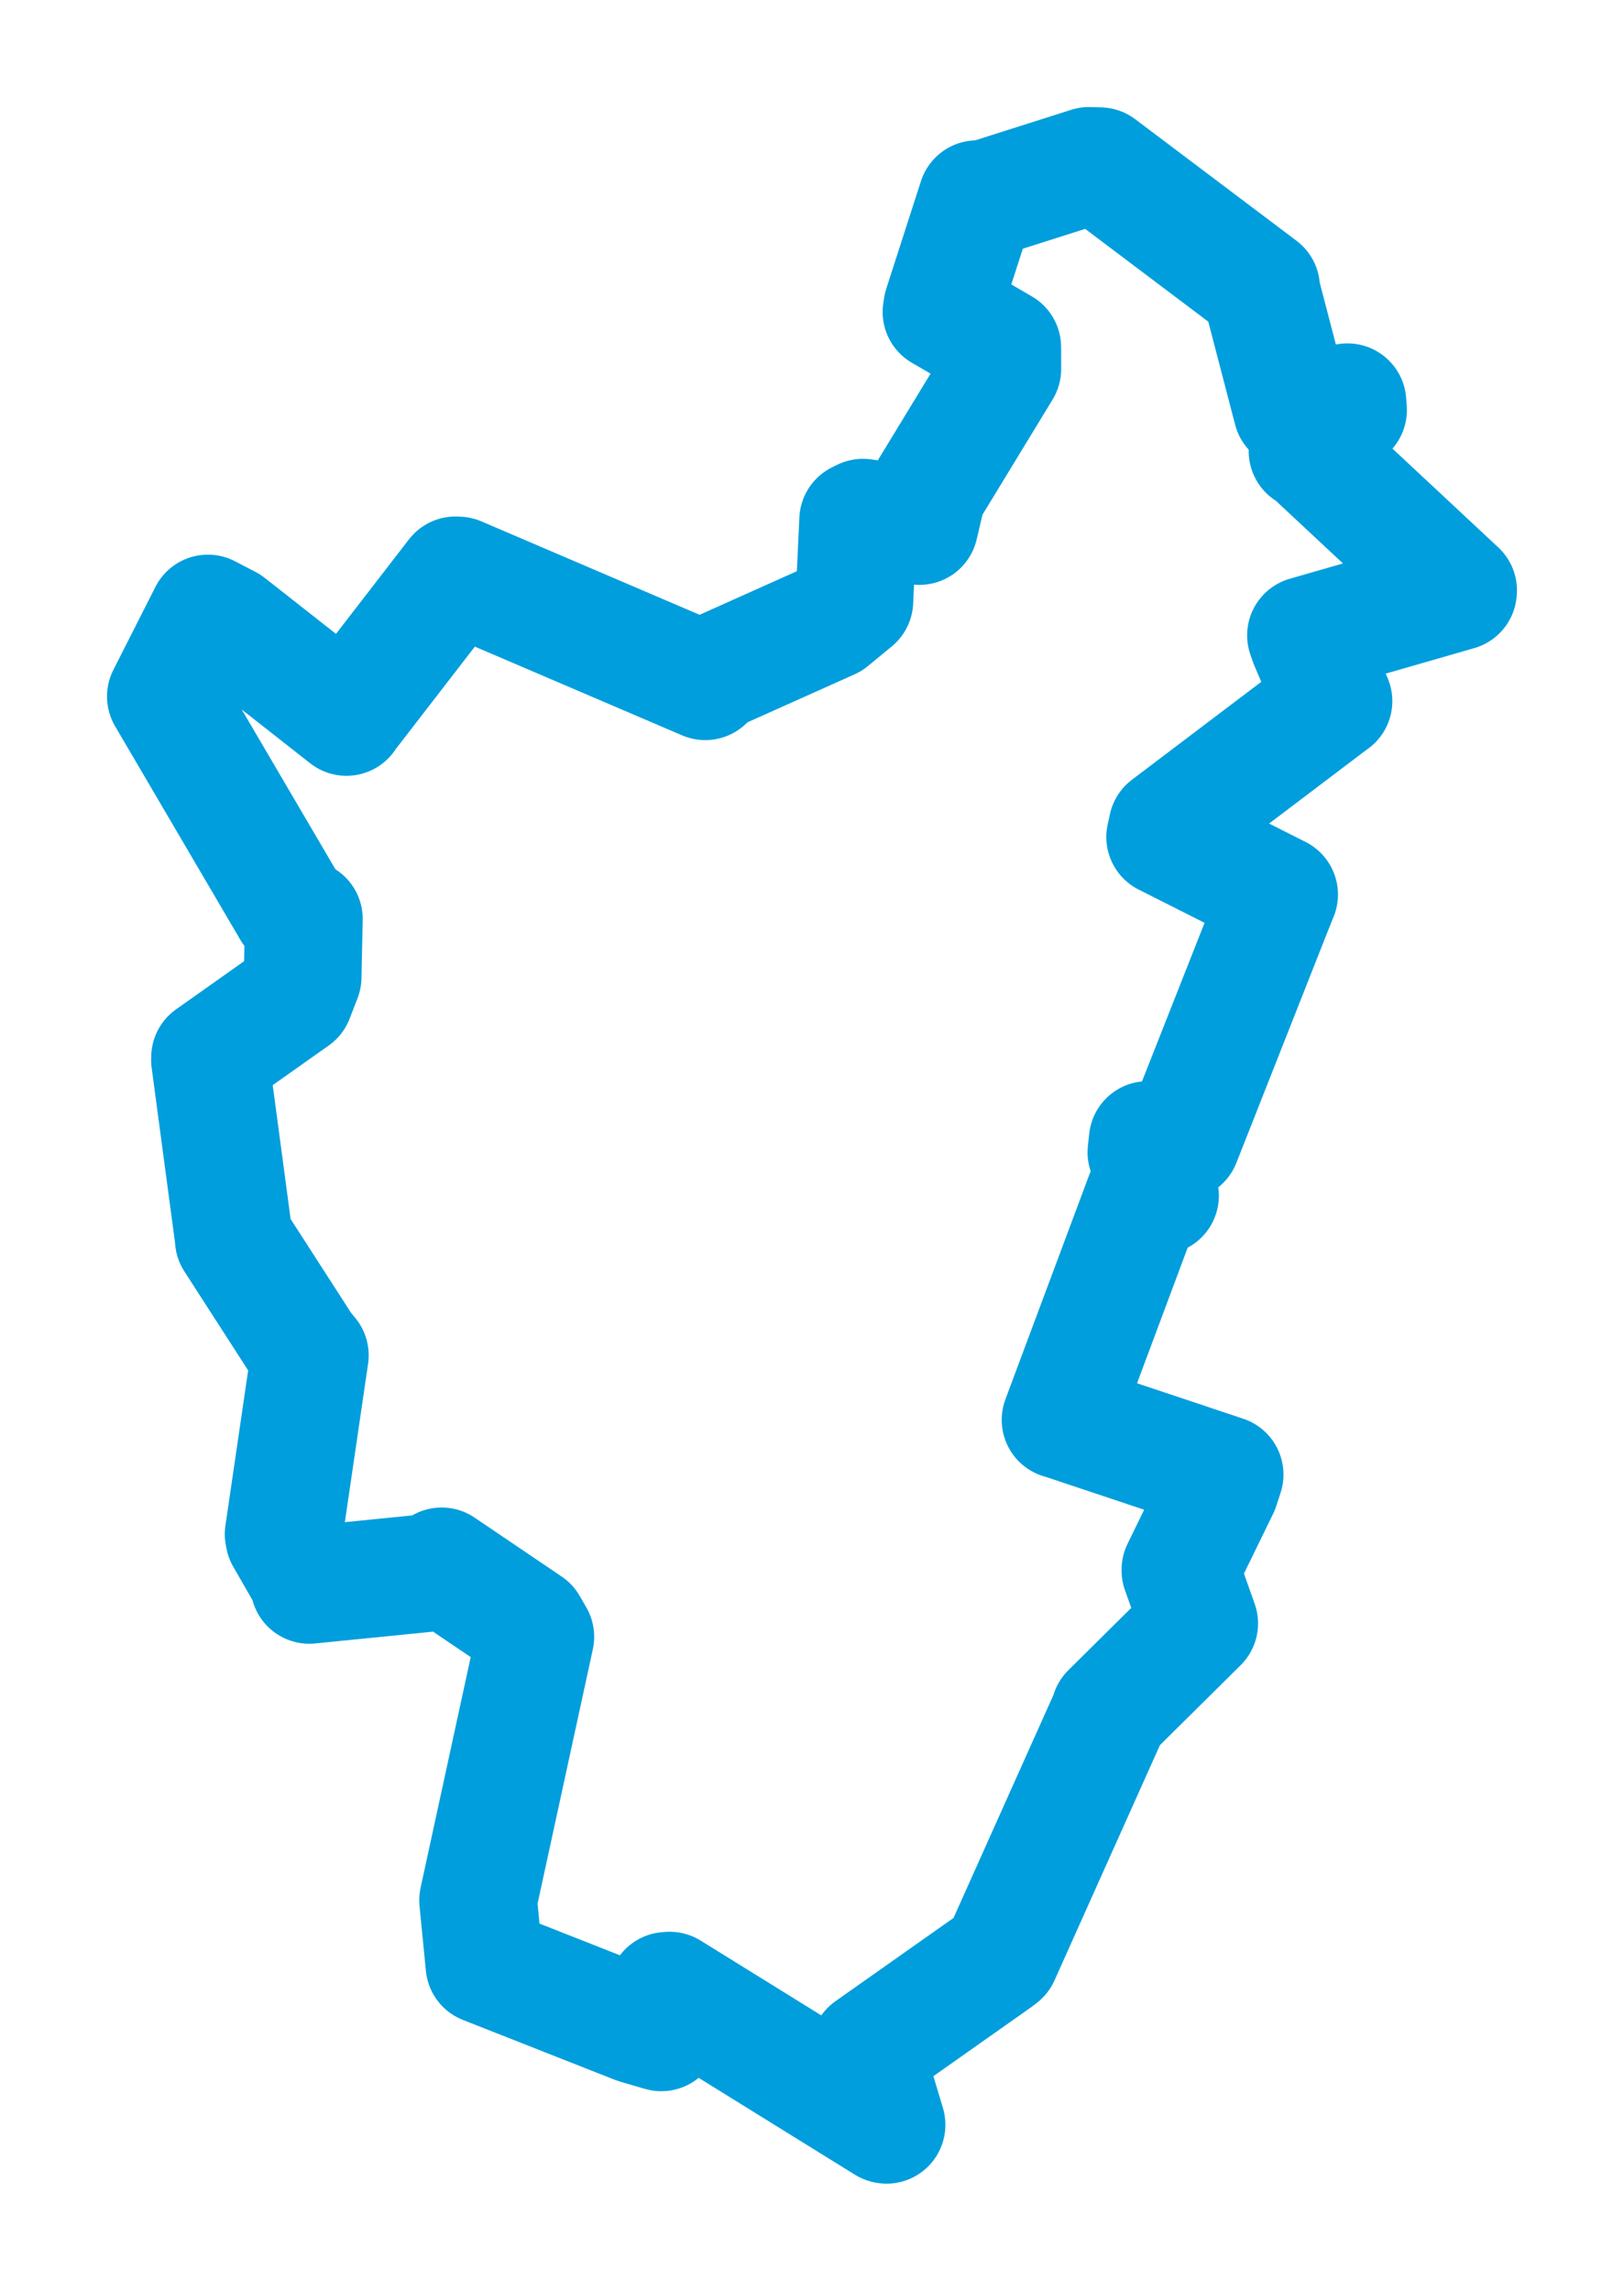 <svg viewBox="0 0 78.847 111.192" width="78.847" height="111.192" xmlns="http://www.w3.org/2000/svg">
  <title>Počátky, okres Pelhřimov, Kraj Vysočina, Jihovýchod, 39464, Česko</title>
  <desc>Geojson of Počátky, okres Pelhřimov, Kraj Vysočina, Jihovýchod, 39464, Česko</desc>
  <polygon points="8.053,33.807 14.144,44.192 14.753,44.606 14.693,47.428 14.31,48.417 10.199,51.325 10.194,51.443 11.331,59.95 11.351,60.164 14.733,65.413 15.043,65.789 13.771,74.469 13.8,74.622 14.949,76.621 15.017,76.931 21.123,76.319 21.442,76.032 25.669,78.893 25.991,79.45 23.212,92.24 23.521,95.389 30.909,98.301 32.107,98.651 32.375,96.636 32.513,96.626 43.007,103.129 43.043,103.139 42.049,99.829 42.209,99.474 48.386,95.119 48.59,94.961 53.874,83.172 53.88,83.102 58.175,78.848 58.223,78.801 57.311,76.235 57.311,76.191 59.247,72.22 59.457,71.576 51.519,68.925 51.491,68.922 55.569,58.004 56.32,58.04 55.659,55.936 55.723,55.337 57.036,55.315 57.37,55.397 61.81,44.147 62.103,43.421 56.57,40.63 56.68,40.128 64.733,34.033 64.742,34.031 63.533,31.201 63.407,30.84 70.788,28.714 70.794,28.66 63.693,22.032 63.482,21.899 65.45,19.901 65.42,19.525 62.76,19.896 62.733,19.898 61.244,14.187 61.228,13.969 53.398,8.069 52.871,8.053 47.835,9.655 47.433,9.669 45.75,14.886 45.71,15.14 48.661,16.856 48.664,17.909 45.023,23.889 44.636,25.534 41.9,25.128 41.665,25.245 41.481,29.171 40.322,30.126 34.236,32.852 34.242,33.068 22.247,27.934 22.116,27.928 16.902,34.68 16.82,34.801 11.087,30.296 10.094,29.78 8.053,33.807" stroke="#009edd" stroke-width="5.714px" fill="none" stroke-linejoin="round" vector-effect="non-scaling-stroke"></polygon>
</svg>